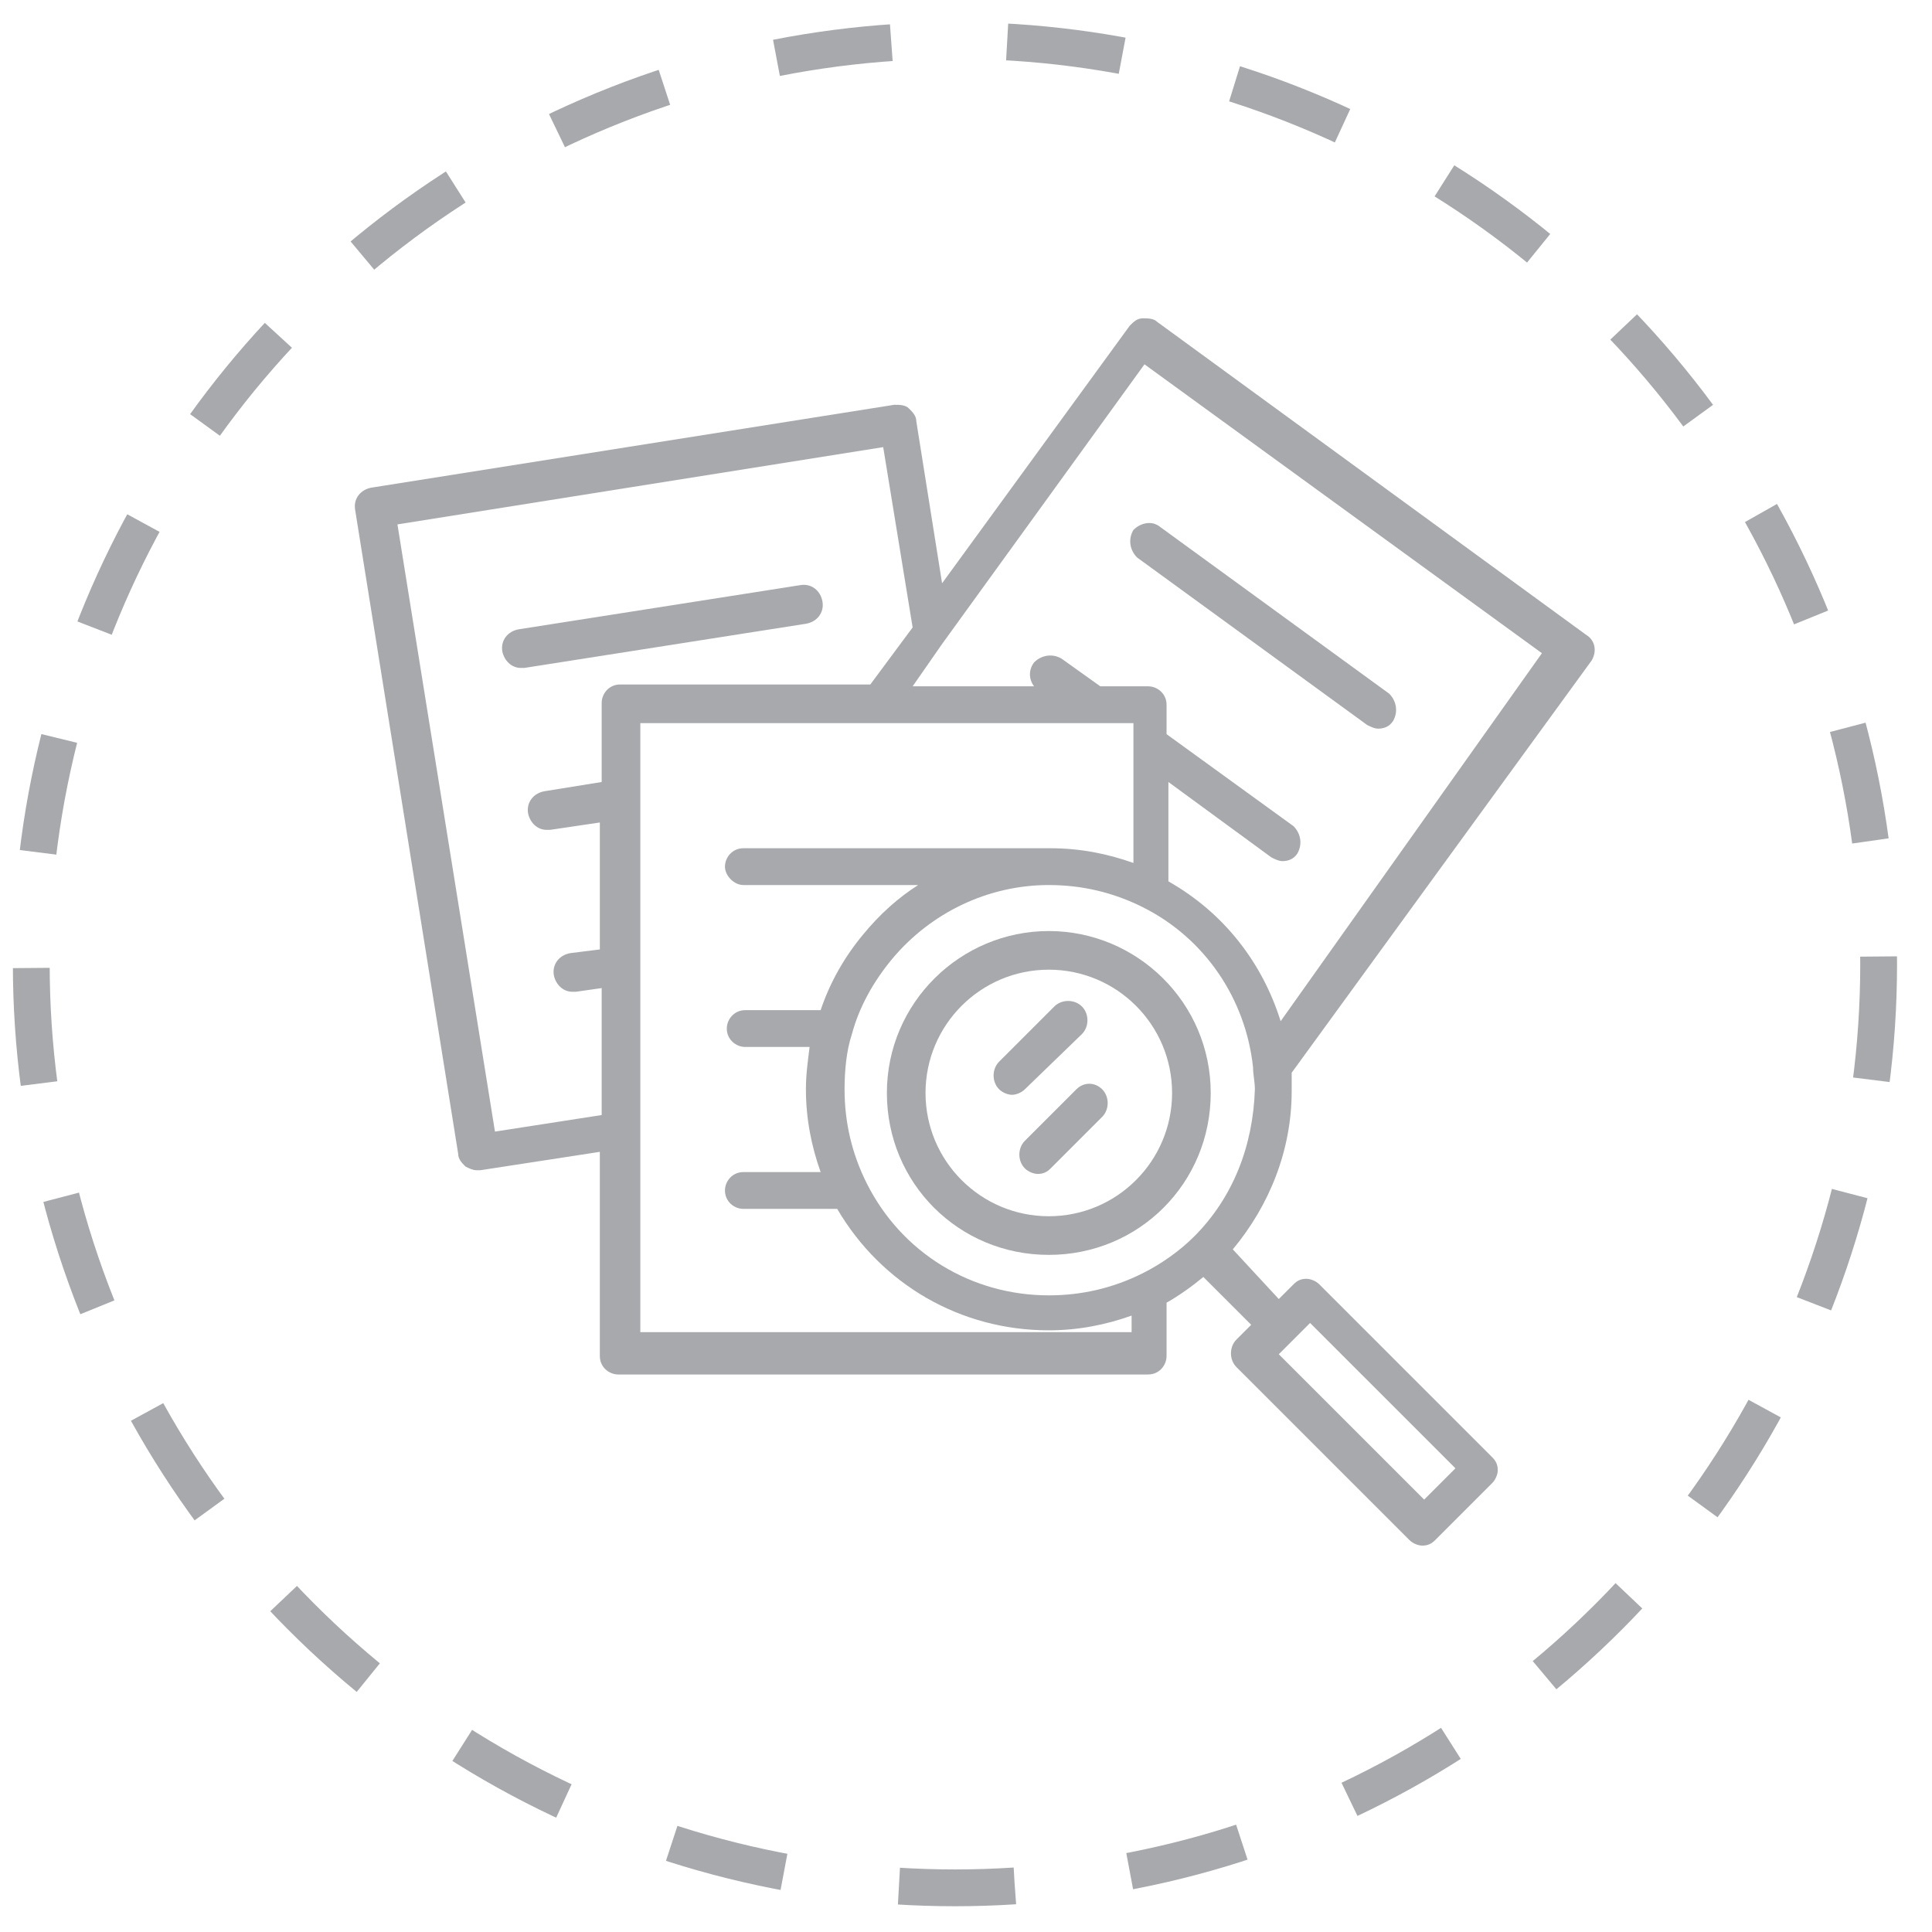 <?xml version="1.0" encoding="utf-8"?>
<!-- Generator: Adobe Illustrator 19.0.0, SVG Export Plug-In . SVG Version: 6.00 Build 0)  -->
<svg version="1.1" id="Layer_1" xmlns="http://www.w3.org/2000/svg" xmlns:xlink="http://www.w3.org/1999/xlink" x="0px" y="0px"
	 viewBox="0 0 105 105" style="enable-background:new 0 0 105 105;" xml:space="preserve">
<style type="text/css">
	.st0{fill:none;stroke:#A7A9AC;stroke-width:2;stroke-miterlimit:10;stroke-dasharray:6.3;}
	.st1{fill:#A7A9AC;}
</style>
<circle id="XMLID_726_" class="st0" cx="51.9" cy="52.4" r="50.2"/>
<g id="XMLID_617_">
	<path id="XMLID_618_" class="st1" d="M61.6,28.8c-0.3,0.5-0.2,1.1,0.2,1.5l12.5,9.1c0.2,0.1,0.4,0.2,0.6,0.2c0.3,0,0.6-0.1,0.8-0.4
		c0.3-0.5,0.2-1.1-0.2-1.5l-12.5-9.1C62.6,28.3,62,28.4,61.6,28.8z"/>
	<path id="XMLID_619_" class="st1" d="M44.7,32.7c-0.1-0.6-0.6-1-1.2-0.9l-15.3,2.4c-0.6,0.1-1,0.6-0.9,1.2c0.1,0.5,0.5,0.9,1,0.9
		c0.1,0,0.1,0,0.2,0l15.3-2.4C44.4,33.8,44.8,33.3,44.7,32.7z"/>
	<path id="XMLID_620_" class="st1" d="M86.2,34.5L62.9,17.5c-0.2-0.2-0.5-0.2-0.8-0.2c-0.3,0-0.5,0.2-0.7,0.4l-10.2,14l-1.4-8.8
		c0-0.3-0.2-0.5-0.4-0.7c-0.2-0.2-0.5-0.2-0.8-0.2l-28.4,4.5c-0.6,0.1-1,0.6-0.9,1.2l5.6,35c0,0.3,0.2,0.5,0.4,0.7
		c0.2,0.1,0.4,0.2,0.6,0.2c0.1,0,0.1,0,0.2,0l6.5-1v11.1c0,0.6,0.5,1,1,1h28.8c0.6,0,1-0.5,1-1v-2.9c0.7-0.4,1.4-0.9,2-1.4l2.6,2.6
		l-0.8,0.8c-0.4,0.4-0.4,1.1,0,1.5l9.4,9.4c0.2,0.2,0.5,0.3,0.7,0.3c0.3,0,0.5-0.1,0.7-0.3l3.1-3.1c0.2-0.2,0.3-0.5,0.3-0.7
		c0-0.3-0.1-0.5-0.3-0.7l-9.4-9.4c-0.2-0.2-0.5-0.3-0.7-0.3c-0.3,0-0.5,0.1-0.7,0.3l-0.8,0.8L67,67.9c2-2.4,3.2-5.4,3.2-8.6
		c0-0.3,0-0.7,0-1l16.3-22.4C86.8,35.4,86.7,34.8,86.2,34.5z M71.2,71.9l7.9,7.9l-1.7,1.7l-7.9-7.9L71.2,71.9z M21.6,28.5L48,24.3
		l1.6,9.8l-2.3,3.1H33.7c-0.6,0-1,0.5-1,1v4.3l-3.1,0.5c-0.6,0.1-1,0.6-0.9,1.2c0.1,0.5,0.5,0.9,1,0.9c0.1,0,0.1,0,0.2,0l2.7-0.4
		v6.9L31,51.8c-0.6,0.1-1,0.6-0.9,1.2c0.1,0.5,0.5,0.9,1,0.9c0.1,0,0.1,0,0.2,0l1.4-0.2v6.9l-5.8,0.9L21.6,28.5z M34.8,72.7V61.4v-9
		v-9v-4.1h13.1l0,0l0,0h3.5h8.3l0,0l0,0h1.9v1.1v6.5c-1.4-0.5-2.9-0.8-4.5-0.8c-0.3,0-0.6,0-0.9,0c-0.1,0-0.2,0-0.2,0H40.4
		c-0.6,0-1,0.5-1,1s0.5,1,1,1h9.5c-1.1,0.7-2.1,1.6-3,2.7c-1,1.2-1.8,2.6-2.3,4.1h-4.1c-0.6,0-1,0.5-1,1c0,0.6,0.5,1,1,1H44
		c-0.1,0.8-0.2,1.5-0.2,2.3c0,1.6,0.3,3.1,0.8,4.5h-4.2c-0.6,0-1,0.5-1,1c0,0.6,0.5,1,1,1h5.1c2.4,4.1,6.7,6.6,11.5,6.6
		c1.6,0,3.1-0.3,4.5-0.8v0.9H34.8z M64.9,67.2L64.9,67.2c-0.8,0.8-1.8,1.5-2.8,2c-1.6,0.8-3.3,1.2-5.1,1.2c-4.2,0-8-2.3-9.9-6.1l0,0
		c-0.8-1.6-1.2-3.3-1.2-5.1c0-1,0.1-2.1,0.4-3c0.4-1.5,1.2-2.9,2.2-4.1c2.1-2.5,5.2-4,8.5-4c1.8,0,3.5,0.4,5.1,1.2
		c3.4,1.7,5.6,5,6,8.7c0,0,0,0,0,0c0,0.4,0.1,0.8,0.1,1.2C68.1,62.3,67,65.1,64.9,67.2z M69.6,55.5c-1-3.2-3.1-5.9-6.1-7.6v-5.4
		l5.6,4.1c0.2,0.1,0.4,0.2,0.6,0.2c0.3,0,0.6-0.1,0.8-0.4c0.3-0.5,0.2-1.1-0.2-1.5l-6.9-5v-1.6c0-0.6-0.5-1-1-1h-2.6l-2.1-1.5
		c-0.5-0.3-1.1-0.2-1.5,0.2c-0.3,0.4-0.3,0.9,0,1.3h-5.2h-1.4l1.6-2.3l0,0l11-15.2l21.6,15.7L69.6,55.5z"/>
	<path id="XMLID_635_" class="st1" d="M57,50.6c-4.8,0-8.8,3.9-8.8,8.8s3.9,8.8,8.8,8.8s8.8-3.9,8.8-8.8S61.8,50.6,57,50.6z
		 M57,66.1c-3.7,0-6.7-3-6.7-6.7s3-6.7,6.7-6.7c3.7,0,6.7,3,6.7,6.7S60.7,66.1,57,66.1z"/>
	<path id="XMLID_649_" class="st1" d="M58.5,59.2l-2.8,2.8c-0.4,0.4-0.4,1.1,0,1.5c0.2,0.2,0.5,0.3,0.7,0.3c0.3,0,0.5-0.1,0.7-0.3
		l2.8-2.8c0.4-0.4,0.4-1.1,0-1.5C59.5,58.8,58.9,58.8,58.5,59.2z"/>
	<path id="XMLID_657_" class="st1" d="M58.8,56.2c0.4-0.4,0.4-1.1,0-1.5c-0.4-0.4-1.1-0.4-1.5,0l-3,3c-0.4,0.4-0.4,1.1,0,1.5
		c0.2,0.2,0.5,0.3,0.7,0.3s0.5-0.1,0.7-0.3L58.8,56.2z"/>
</g>
</svg>
